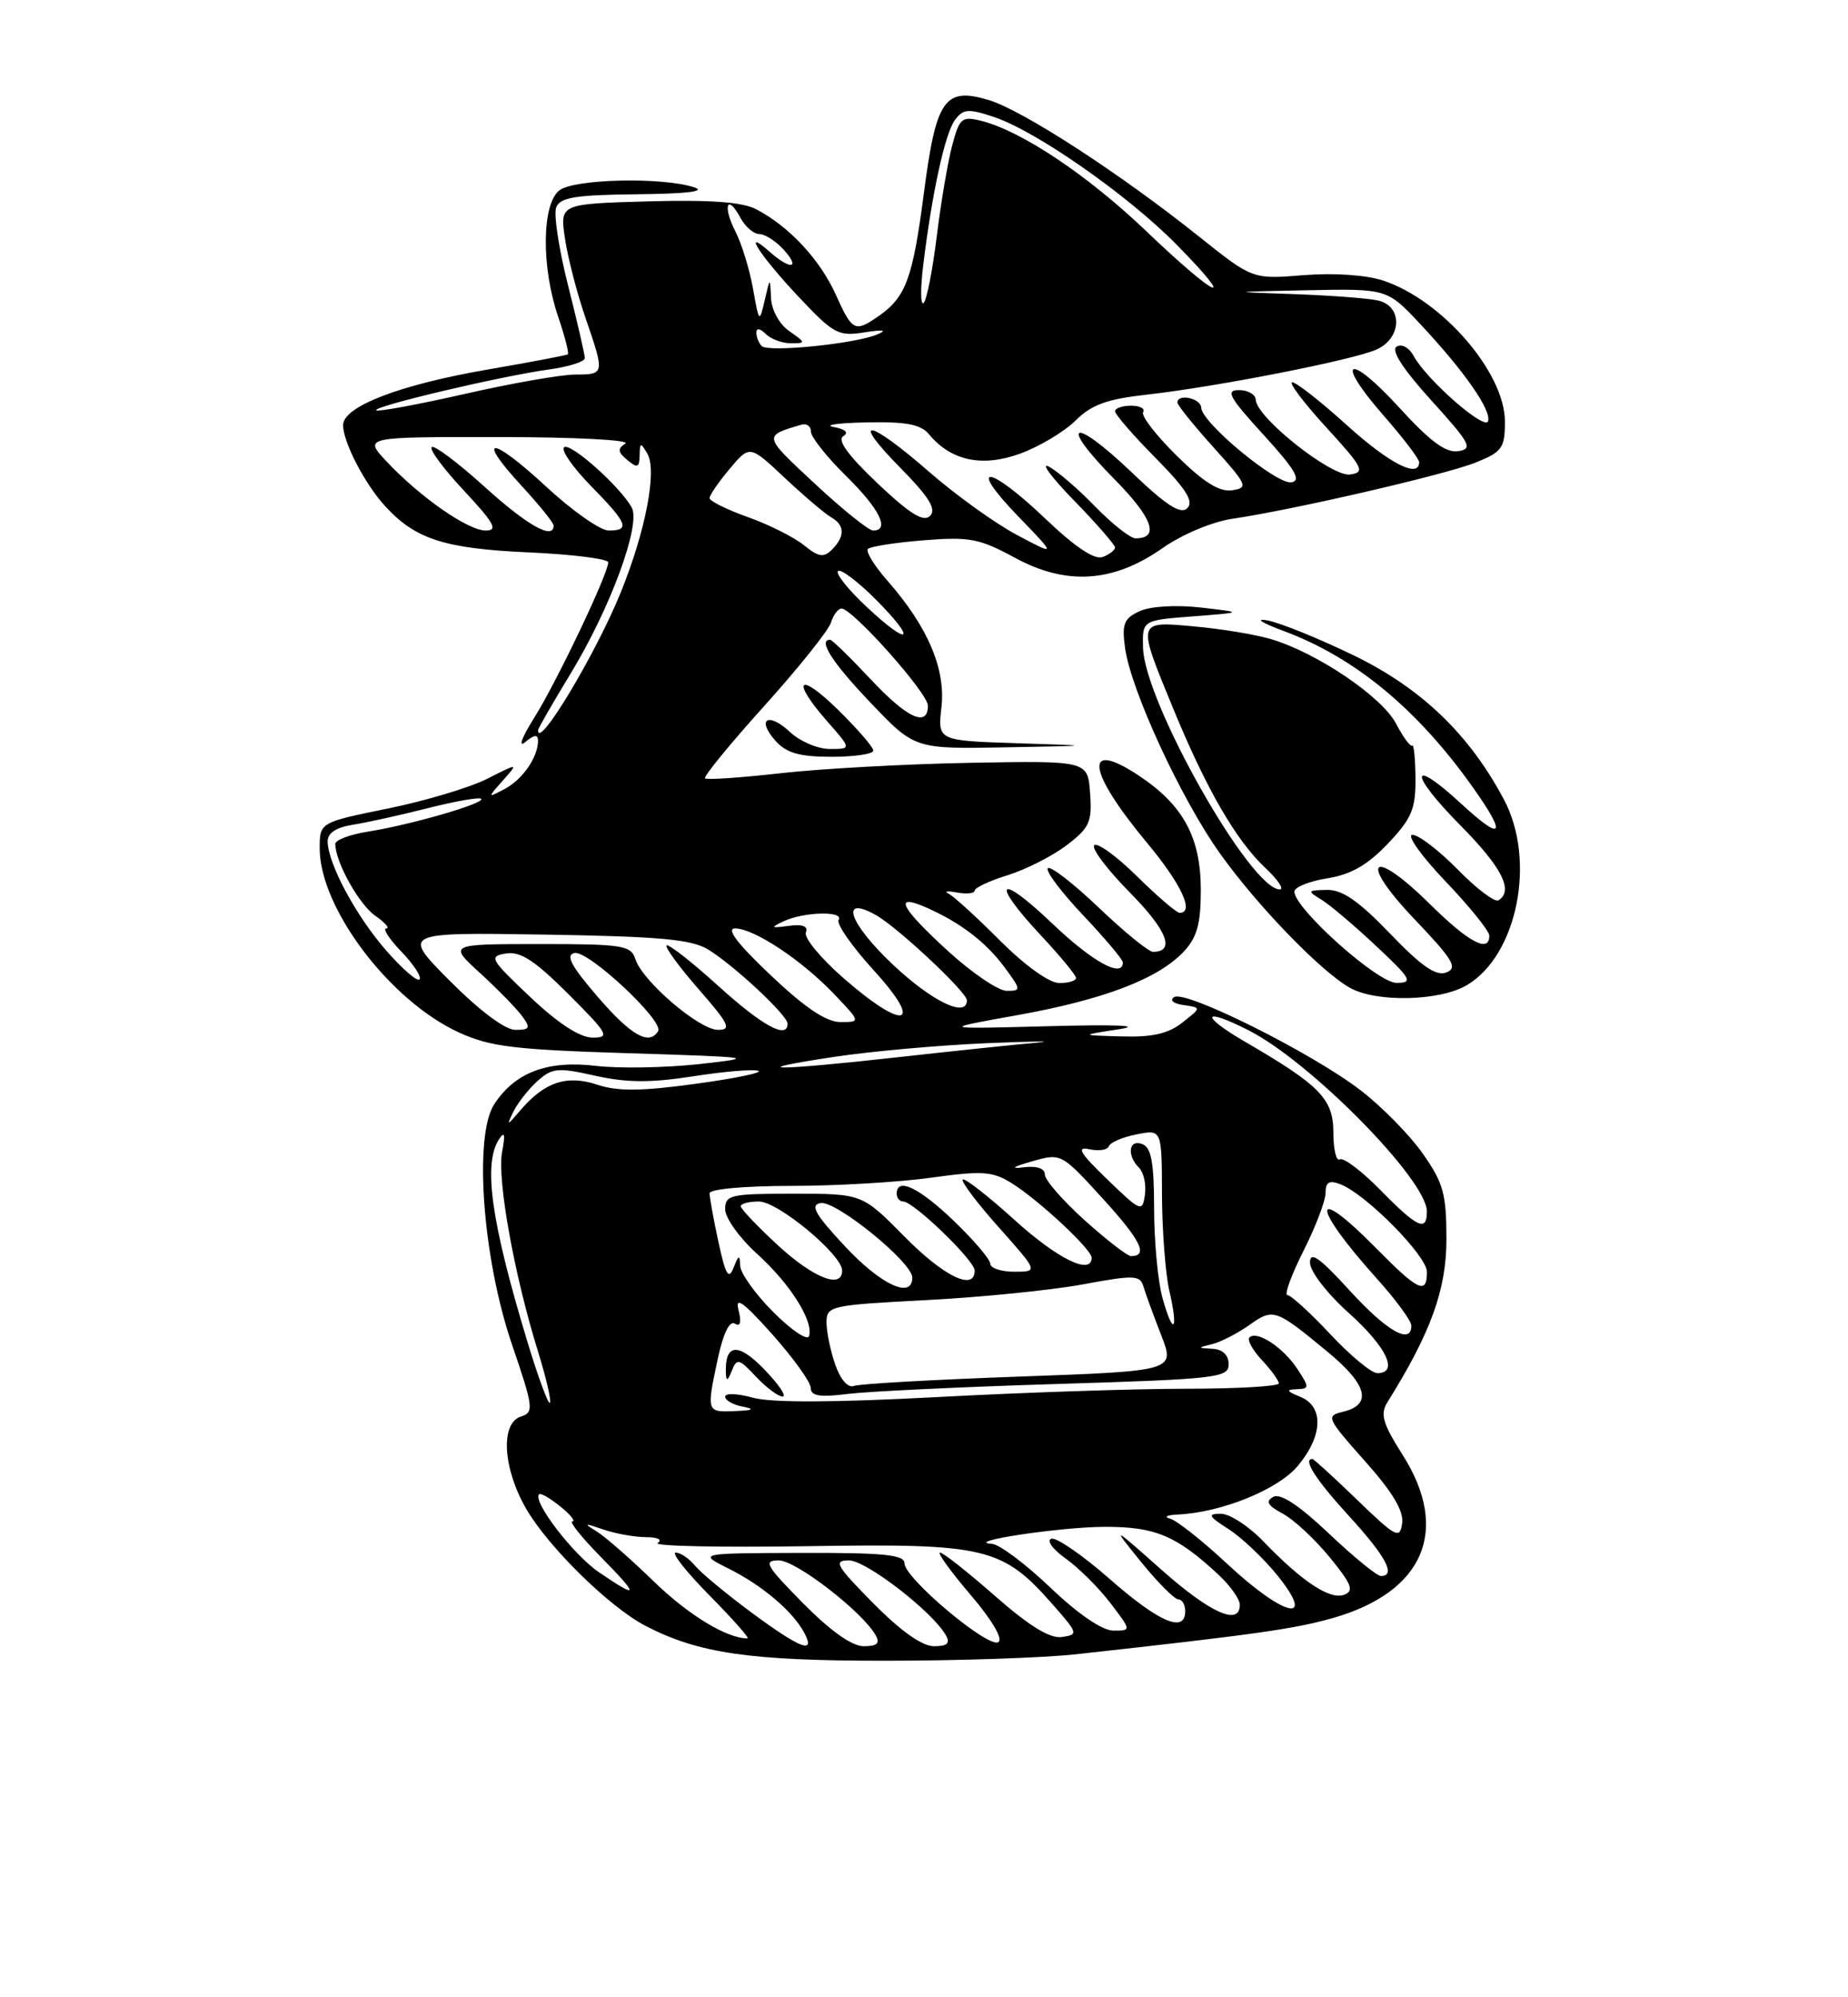 <?xml version="1.0" encoding="UTF-8" standalone="no"?>
<!DOCTYPE svg PUBLIC "-//W3C//DTD SVG 1.1//EN" "http://www.w3.org/Graphics/SVG/1.1/DTD/svg11.dtd" >
<svg xmlns="http://www.w3.org/2000/svg" xmlns:xlink="http://www.w3.org/1999/xlink" version="1.1" viewBox="0 0 237 256">
 <g >
 <path fill="currentColor"
d=" M 138.00 212.03 C 160.99 209.50 165.99 208.79 170.93 207.39 C 182.61 204.06 186.01 196.14 179.89 186.49 C 177.32 182.44 176.98 181.26 177.93 179.73 C 183.50 170.82 185.50 165.30 185.50 158.84 C 185.50 153.03 185.11 151.62 182.46 147.85 C 180.79 145.47 177.19 141.81 174.46 139.72 C 168.26 134.96 152.03 126.85 150.58 127.80 C 149.96 128.20 150.48 128.64 151.79 128.82 C 154.08 129.15 154.08 129.15 151.63 131.07 C 149.83 132.49 147.77 132.96 143.84 132.84 C 138.50 132.69 138.50 132.69 143.50 131.92 C 146.62 131.44 143.25 131.30 134.50 131.53 C 120.50 131.90 120.50 131.90 130.50 130.11 C 141.59 128.12 148.58 125.44 151.84 121.94 C 153.52 120.14 154.00 118.38 154.00 114.06 C 153.99 107.31 151.75 103.19 146.02 99.39 C 138.91 94.69 139.41 98.79 147.08 108.00 C 151.51 113.32 153.23 117.00 151.28 117.00 C 150.89 117.00 148.43 114.89 145.81 112.31 C 143.19 109.73 140.72 107.94 140.33 108.34 C 139.94 108.73 142.01 111.47 144.93 114.43 C 149.69 119.25 150.76 122.00 147.87 122.00 C 147.31 122.00 144.18 119.45 140.92 116.34 C 137.66 113.23 134.71 110.95 134.38 111.28 C 134.05 111.62 136.08 114.32 138.89 117.29 C 141.70 120.26 144.00 122.99 144.00 123.35 C 144.00 125.43 140.09 123.28 134.93 118.35 C 127.99 111.74 126.94 112.88 133.50 119.90 C 135.97 122.54 138.00 125.00 138.00 125.35 C 138.00 125.71 137.03 126.00 135.85 126.00 C 134.57 126.00 131.47 123.77 128.24 120.55 C 125.25 117.55 122.28 114.85 121.65 114.54 C 121.02 114.23 121.51 114.17 122.75 114.40 C 123.99 114.62 125.00 114.51 125.00 114.15 C 125.00 113.79 126.91 112.89 129.25 112.17 C 131.59 111.44 134.99 109.71 136.80 108.33 C 139.74 106.10 140.07 105.35 139.80 101.66 C 139.50 97.50 139.50 97.50 124.50 97.77 C 116.25 97.92 105.30 98.52 100.16 99.10 C 95.02 99.68 90.64 99.98 90.42 99.76 C 90.20 99.54 93.61 95.37 98.00 90.50 C 102.39 85.63 106.24 80.82 106.56 79.82 C 106.87 78.82 107.49 78.00 107.92 78.00 C 109.34 78.00 119.00 88.84 119.00 90.44 C 119.00 93.30 116.32 92.05 111.60 87.00 C 109.02 84.25 106.71 82.00 106.46 82.00 C 104.86 82.00 106.74 84.93 111.65 90.07 C 117.30 96.00 117.30 96.00 128.90 95.79 C 140.50 95.58 140.50 95.58 130.38 95.26 C 120.25 94.93 120.25 94.93 120.74 90.64 C 121.29 85.74 118.99 80.34 113.86 74.49 C 112.14 72.54 110.99 70.67 111.31 70.36 C 111.63 70.04 114.85 69.54 118.48 69.25 C 124.34 68.78 125.63 69.03 130.14 71.48 C 136.76 75.08 142.78 74.69 149.11 70.24 C 151.59 68.50 155.46 66.88 158.00 66.50 C 165.85 65.35 185.33 60.85 189.24 59.29 C 192.65 57.92 193.00 57.43 193.00 54.04 C 193.00 47.77 184.96 38.46 177.38 35.96 C 175.20 35.24 171.07 34.96 167.18 35.27 C 160.64 35.80 160.64 35.80 153.82 30.36 C 143.60 22.20 131.15 14.13 126.79 12.82 C 121.14 11.13 120.05 12.70 118.48 24.79 C 117.07 35.61 116.18 38.06 112.77 40.45 C 109.63 42.65 109.32 42.50 107.18 37.75 C 105.15 33.25 101.17 28.99 96.96 26.81 C 95.19 25.89 91.04 25.59 83.11 25.81 C 71.79 26.13 71.79 26.13 72.46 30.60 C 72.83 33.06 74.00 37.60 75.07 40.69 C 77.57 47.97 77.57 48.00 73.75 48.01 C 71.96 48.01 65.58 49.13 59.57 50.50 C 53.56 51.86 48.47 52.80 48.25 52.59 C 47.76 52.10 64.26 48.20 70.39 47.36 C 72.93 47.01 75.00 46.36 75.00 45.90 C 75.00 45.45 74.04 41.27 72.86 36.62 C 71.68 31.97 70.99 27.46 71.33 26.59 C 71.82 25.30 73.77 24.98 81.72 24.90 C 88.16 24.83 90.65 24.53 89.00 24.00 C 84.86 22.67 73.68 22.93 71.75 24.39 C 69.49 26.11 69.40 34.16 71.57 40.56 C 72.44 43.11 73.00 45.29 72.82 45.42 C 72.64 45.54 68.03 46.42 62.57 47.36 C 51.29 49.30 44.00 52.10 44.00 54.49 C 44.00 56.66 46.75 61.97 49.37 64.85 C 53.24 69.10 56.97 70.31 67.75 70.80 C 73.39 71.05 78.00 71.63 78.00 72.08 C 78.00 73.55 71.39 87.42 68.51 92.00 C 66.95 94.47 66.42 95.88 67.34 95.13 C 68.52 94.15 69.00 94.10 69.00 94.94 C 69.00 97.05 67.01 99.92 64.73 101.12 C 62.50 102.29 62.50 102.29 64.50 100.03 C 66.50 97.78 66.50 97.78 62.50 99.81 C 60.30 100.93 54.56 102.65 49.75 103.63 C 41.00 105.41 41.00 105.41 41.00 108.74 C 41.00 116.38 50.00 128.28 58.85 132.33 C 62.82 134.16 65.98 134.54 80.50 134.99 C 96.83 135.50 97.19 135.55 89.65 136.39 C 85.34 136.86 79.36 136.97 76.38 136.61 C 70.19 135.89 66.07 137.44 63.39 141.52 C 60.74 145.57 61.89 161.25 65.63 172.24 C 68.42 180.41 68.50 181.02 66.81 181.56 C 64.13 182.41 64.49 188.27 67.53 193.47 C 70.44 198.42 78.22 206.03 82.82 208.41 C 89.59 211.91 96.19 212.87 113.50 212.86 C 122.85 212.86 133.88 212.49 138.00 212.03 Z  M 188.12 126.27 C 194.60 122.44 197.03 110.29 192.88 102.49 C 188.45 94.14 182.32 88.25 173.69 84.04 C 169.18 81.85 164.15 79.81 162.50 79.51 C 160.85 79.22 161.85 79.85 164.71 80.91 C 173.79 84.29 181.77 90.89 188.88 100.90 C 193.30 107.13 192.75 107.95 187.42 103.04 C 180.73 96.87 180.64 99.07 187.31 105.81 C 192.63 111.18 194.14 114.17 192.17 115.40 C 191.71 115.68 189.36 113.91 186.96 111.46 C 184.55 109.01 181.93 107.00 181.14 107.00 C 180.35 107.00 182.24 109.67 185.35 112.93 C 188.46 116.18 191.00 119.33 191.00 119.93 C 191.00 122.20 188.36 120.80 183.38 115.88 C 175.86 108.45 174.10 110.16 181.40 117.81 C 186.36 123.01 186.99 124.07 185.49 124.64 C 184.17 125.15 182.31 123.87 178.27 119.66 C 174.24 115.47 172.14 114.02 170.17 114.06 C 167.67 114.11 167.62 114.19 169.46 115.31 C 170.54 115.96 173.69 118.63 176.46 121.23 C 181.02 125.50 181.27 125.96 179.10 125.98 C 176.69 126.00 166.00 116.45 166.00 114.28 C 166.00 113.72 167.89 112.95 170.20 112.58 C 173.24 112.10 175.38 110.88 177.98 108.14 C 181.04 104.92 181.56 103.71 181.53 99.78 C 181.51 97.25 181.32 95.35 181.11 95.56 C 180.90 95.77 179.95 94.50 179.02 92.72 C 177.20 89.28 168.88 83.66 163.01 81.92 C 161.08 81.34 156.69 80.61 153.25 80.30 C 145.74 79.61 145.78 79.45 150.46 90.82 C 154.73 101.18 158.50 107.69 162.28 111.25 C 163.89 112.76 164.72 114.00 164.13 114.00 C 160.37 114.00 146.78 90.00 146.59 83.02 C 146.50 79.50 146.50 79.50 153.00 79.00 C 159.50 78.50 159.50 78.50 154.02 77.87 C 150.81 77.51 147.56 77.70 146.17 78.33 C 144.15 79.25 143.86 79.95 144.28 83.02 C 145.00 88.40 151.45 102.37 156.45 109.38 C 161.24 116.10 169.46 124.58 173.16 126.63 C 176.55 128.51 184.66 128.32 188.12 126.27 Z  M 112.00 96.21 C 112.00 95.77 109.97 93.43 107.50 91.00 C 102.40 86.00 101.37 87.08 106.10 92.47 C 109.21 96.00 109.21 96.00 106.42 96.00 C 104.88 96.00 102.59 95.02 101.32 93.83 C 98.51 91.19 96.95 92.18 99.49 94.99 C 100.88 96.53 102.57 97.00 106.65 97.00 C 109.59 97.00 112.00 96.64 112.00 96.21 Z  M 96.36 206.67 C 93.14 204.29 89.88 201.59 89.13 200.67 C 88.37 199.75 87.26 199.00 86.66 199.00 C 86.06 199.00 88.01 201.47 91.00 204.50 C 93.99 207.53 96.18 210.00 95.87 210.00 C 93.21 210.00 88.28 207.00 83.83 202.68 C 80.90 199.83 77.60 196.95 76.50 196.27 C 74.78 195.22 74.90 195.19 77.32 196.02 C 78.86 196.56 81.34 197.01 82.82 197.02 C 84.35 197.02 85.00 197.35 84.34 197.77 C 83.70 198.17 92.32 198.35 103.49 198.18 C 126.49 197.81 128.54 198.30 135.04 205.69 C 138.27 209.36 138.31 209.51 136.18 209.82 C 134.65 210.04 132.02 208.43 127.62 204.57 C 124.13 201.51 120.96 199.00 120.56 199.00 C 120.17 199.00 121.93 201.44 124.47 204.41 C 127.24 207.66 128.67 210.09 128.03 210.48 C 126.73 211.29 116.00 202.28 116.00 200.38 C 116.00 199.27 113.36 199.01 102.75 199.04 C 89.50 199.08 89.50 199.08 93.44 201.05 C 97.74 203.19 101.64 206.50 103.13 209.25 C 104.66 212.09 102.66 211.33 96.36 206.67 Z  M 103.00 205.50 C 98.21 200.65 97.84 200.00 99.88 200.00 C 102.08 200.00 110.59 206.57 112.30 209.59 C 112.89 210.63 112.49 211.00 110.77 211.00 C 109.26 211.00 106.50 209.04 103.00 205.50 Z  M 112.00 205.50 C 107.21 200.65 106.84 200.00 108.88 200.00 C 111.08 200.00 119.59 206.57 121.30 209.59 C 121.89 210.63 121.49 211.00 119.77 211.00 C 118.26 211.00 115.50 209.04 112.00 205.50 Z  M 134.72 203.50 C 131.55 200.47 128.18 197.95 127.23 197.88 C 123.34 197.62 135.96 195.71 141.68 195.70 C 148.16 195.68 150.88 196.83 156.25 201.82 C 157.76 203.22 159.00 204.96 159.00 205.69 C 159.00 208.44 155.26 206.78 149.01 201.25 C 142.53 195.50 142.53 195.50 146.38 200.25 C 148.50 202.86 150.64 205.00 151.12 205.00 C 151.60 205.00 152.00 205.68 152.00 206.50 C 152.00 209.37 148.68 207.96 142.36 202.42 C 138.86 199.35 135.47 197.01 134.83 197.22 C 134.18 197.44 135.01 198.59 136.68 199.77 C 138.35 200.96 140.92 203.52 142.40 205.46 C 145.10 209.00 145.10 209.00 142.80 209.00 C 141.37 209.00 138.30 206.91 134.72 203.50 Z  M 157.49 200.54 C 154.27 197.53 150.92 194.88 150.06 194.65 C 149.20 194.42 149.66 194.18 151.07 194.12 C 156.64 193.86 163.87 190.94 166.42 187.91 C 169.67 184.05 169.81 180.26 166.75 179.03 C 164.99 178.32 164.89 178.11 166.27 178.06 C 167.94 178.00 167.95 177.85 166.38 175.46 C 164.58 172.71 161.19 170.48 160.24 171.42 C 159.92 171.74 160.64 173.05 161.83 174.32 C 163.02 175.59 164.00 176.94 164.00 177.31 C 164.00 177.69 158.62 178.00 152.05 178.00 C 145.48 178.00 131.12 178.48 120.13 179.07 C 106.87 179.77 98.94 179.80 96.57 179.15 C 94.61 178.60 93.00 178.54 93.00 179.01 C 93.00 179.48 94.01 180.06 95.25 180.29 C 96.88 180.61 96.60 180.77 94.25 180.86 C 90.59 181.02 90.59 181.00 92.08 174.04 C 92.76 170.89 93.57 169.24 94.24 169.65 C 94.95 170.09 95.11 169.49 94.71 167.91 C 94.25 166.10 95.32 166.86 99.02 171.00 C 101.72 174.03 103.95 177.12 103.97 177.88 C 103.99 178.94 105.10 179.12 108.75 178.66 C 111.36 178.34 123.42 177.76 135.54 177.39 C 156.10 176.76 157.57 176.59 157.57 174.86 C 157.57 173.69 156.81 172.96 155.54 172.88 C 153.53 172.77 153.53 172.76 155.50 172.27 C 156.60 171.99 158.73 170.89 160.24 169.82 C 163.31 167.65 163.55 167.73 170.30 173.30 C 175.39 177.51 176.02 180.05 172.20 180.96 C 170.02 181.47 170.15 181.77 175.02 187.24 C 178.59 191.24 180.04 193.66 179.82 195.24 C 179.53 197.31 179.04 197.06 174.06 192.25 C 171.07 189.36 168.48 187.00 168.31 187.00 C 167.04 187.00 168.74 189.65 173.00 194.31 C 177.77 199.52 179.08 202.00 177.09 202.00 C 176.59 202.00 173.59 199.55 170.42 196.55 C 166.57 192.91 164.20 191.35 163.29 191.86 C 162.26 192.43 162.56 192.96 164.49 194.00 C 165.91 194.75 168.62 197.27 170.52 199.59 C 173.35 203.05 173.69 203.91 172.39 204.40 C 170.58 205.10 167.00 202.73 162.05 197.59 C 160.16 195.61 157.68 194.01 156.55 194.02 C 154.82 194.03 154.98 194.34 157.57 196.00 C 159.26 197.08 162.09 199.78 163.87 201.98 C 168.86 208.20 164.72 207.26 157.49 200.54 Z  M 98.00 175.50 C 94.64 172.03 92.95 172.20 93.09 176.00 C 93.13 177.09 93.34 177.00 93.85 175.70 C 94.50 174.06 94.77 174.12 96.95 176.45 C 98.27 177.85 99.81 179.00 100.37 179.00 C 100.93 179.00 99.87 177.43 98.00 175.50 Z  M 76.83 201.53 C 73.54 199.30 68.25 192.42 69.14 191.53 C 69.34 191.33 70.56 192.03 71.86 193.09 C 73.16 194.14 73.85 195.00 73.40 195.00 C 72.95 195.00 74.57 197.03 77.00 199.50 C 82.03 204.62 81.99 205.04 76.83 201.53 Z  M 67.60 171.85 C 62.96 156.51 61.94 149.16 64.01 146.00 C 64.72 144.93 64.82 145.40 64.39 147.66 C 63.73 151.12 65.95 163.45 69.00 173.23 C 70.05 176.63 70.74 179.59 70.52 179.81 C 70.31 180.03 68.99 176.45 67.60 171.85 Z  M 107.12 174.91 C 106.50 173.15 106.00 170.71 106.00 169.50 C 106.00 167.38 106.48 167.28 118.75 166.64 C 125.76 166.28 134.80 165.37 138.83 164.63 C 145.45 163.40 146.21 163.43 146.64 164.89 C 146.90 165.77 147.92 168.57 148.91 171.11 C 150.71 175.72 150.71 175.72 130.74 176.44 C 119.76 176.83 110.20 177.37 109.51 177.64 C 108.75 177.93 107.78 176.82 107.12 174.91 Z  M 170.60 171.00 C 168.02 168.25 165.56 166.00 165.11 166.00 C 164.67 166.00 165.59 163.46 167.15 160.36 C 168.72 157.26 170.00 153.90 170.00 152.89 C 170.00 151.51 170.46 151.24 171.88 151.78 C 175.16 153.03 183.00 160.96 183.00 163.02 C 183.00 165.99 181.90 165.48 176.50 160.00 C 168.15 151.53 168.11 154.46 176.44 163.73 C 178.95 166.51 181.00 169.29 181.00 169.90 C 181.00 172.42 177.89 170.66 173.10 165.42 C 169.22 161.17 168.00 160.31 168.00 161.83 C 168.00 162.95 170.18 165.78 173.00 168.31 C 177.85 172.67 179.42 176.00 176.64 176.00 C 175.89 176.00 173.17 173.75 170.60 171.00 Z  M 99.19 168.19 C 96.88 165.88 94.97 163.21 94.93 162.25 C 94.87 160.77 94.74 160.81 94.07 162.50 C 93.45 164.09 93.05 163.41 92.14 159.20 C 91.51 156.29 91.00 153.47 91.00 152.95 C 91.00 152.41 95.50 152.00 101.43 152.00 C 107.16 152.00 115.25 151.53 119.39 150.95 C 125.97 150.04 127.28 150.12 129.71 151.63 C 133.17 153.77 140.00 160.13 140.00 161.20 C 140.00 163.50 135.64 161.37 130.13 156.38 C 126.71 153.28 123.71 150.95 123.47 151.19 C 123.23 151.44 125.31 154.19 128.10 157.32 C 133.16 163.00 133.16 163.00 130.08 163.00 C 128.39 163.00 127.00 162.54 127.00 161.98 C 127.00 161.42 124.89 158.95 122.32 156.48 C 117.85 152.20 115.00 150.84 115.00 153.00 C 115.00 153.55 115.38 154.00 115.83 154.00 C 117.16 154.00 125.00 161.57 125.00 162.85 C 125.00 165.53 121.06 163.63 116.00 158.50 C 110.57 153.00 110.57 153.00 101.78 153.00 C 93.66 153.00 93.00 153.15 93.00 155.00 C 93.00 156.10 94.83 158.66 97.06 160.68 C 101.33 164.53 104.38 169.36 103.75 171.26 C 103.54 171.87 101.49 170.49 99.19 168.19 Z  M 149.08 166.34 C 148.49 164.23 148.01 159.06 148.01 154.86 C 148.00 148.99 147.65 147.08 146.50 146.64 C 144.76 145.97 144.47 148.07 146.08 149.68 C 146.68 150.28 147.02 151.83 146.83 153.13 C 146.51 155.40 146.31 155.32 142.00 151.16 C 138.50 147.79 137.99 146.93 139.70 147.30 C 140.91 147.57 142.04 147.40 142.20 146.92 C 142.37 146.44 143.96 145.75 145.75 145.40 C 149.00 144.75 149.00 144.75 149.02 153.12 C 149.04 157.73 149.46 163.29 149.97 165.47 C 151.17 170.64 150.46 171.33 149.08 166.34 Z  M 108.39 159.77 C 104.52 155.63 103.86 154.46 105.23 154.20 C 107.17 153.82 117.00 161.80 117.00 163.75 C 117.00 166.55 112.99 164.69 108.39 159.77 Z  M 99.75 159.60 C 97.14 157.19 95.00 154.94 95.00 154.61 C 95.00 154.27 96.05 154.00 97.33 154.00 C 99.78 154.00 108.00 160.82 108.00 162.85 C 108.00 165.26 104.32 163.81 99.75 159.60 Z  M 139.11 156.41 C 136.30 153.88 134.00 151.24 134.00 150.55 C 134.00 149.75 132.98 149.40 131.25 149.62 C 129.51 149.83 129.90 149.55 132.30 148.87 C 136.09 147.78 136.09 147.78 141.44 153.64 C 146.32 158.99 147.30 161.00 145.05 161.00 C 144.59 161.00 141.92 158.93 139.11 156.41 Z  M 177.04 152.54 C 174.64 150.09 172.29 148.32 171.83 148.60 C 171.38 148.89 171.00 147.34 171.00 145.18 C 171.00 140.86 169.33 139.14 159.70 133.54 C 153.83 130.13 154.16 129.02 160.15 132.07 C 168.08 136.10 182.96 151.21 182.99 155.25 C 183.01 157.94 181.80 157.39 177.04 152.54 Z  M 65.84 142.49 C 66.38 141.38 67.76 139.62 68.91 138.58 C 70.81 136.87 71.52 136.80 76.34 137.88 C 80.36 138.78 83.43 138.80 88.85 137.96 C 92.80 137.34 96.57 137.02 97.24 137.25 C 97.91 137.47 94.32 138.22 89.25 138.91 C 82.24 139.87 79.22 139.90 76.57 139.02 C 72.66 137.73 69.81 138.69 66.68 142.37 C 65.00 144.34 64.94 144.35 65.84 142.49 Z  M 107.00 135.46 C 111.67 134.75 120.45 133.97 126.50 133.71 C 132.55 133.46 135.47 133.42 133.00 133.64 C 130.53 133.85 122.47 134.69 115.11 135.51 C 99.21 137.28 95.08 137.25 107.00 135.46 Z  M 68.00 127.79 C 62.85 122.92 62.65 122.57 64.90 122.21 C 66.74 121.91 68.59 123.12 72.89 127.41 C 78.01 132.53 78.27 133.00 75.99 132.99 C 74.37 132.99 71.58 131.18 68.00 127.79 Z  M 76.64 127.75 C 73.24 123.81 72.50 122.41 73.67 122.15 C 75.43 121.76 85.19 130.88 84.40 132.17 C 83.24 134.04 80.94 132.73 76.64 127.75 Z  M 57.72 125.75 C 51.50 119.50 51.50 119.50 69.85 119.79 C 84.72 120.03 88.71 120.40 90.85 121.72 C 94.19 123.78 101.00 130.14 101.00 131.20 C 101.00 133.25 97.81 131.52 92.13 126.38 C 88.71 123.28 85.72 120.95 85.49 121.18 C 85.25 121.41 87.11 123.94 89.61 126.80 C 93.51 131.27 93.86 132.00 92.08 132.00 C 89.68 132.00 82.37 125.75 81.48 122.92 C 80.92 121.17 79.83 121.00 69.18 121.00 C 57.50 121.01 57.50 121.01 61.60 124.75 C 63.85 126.81 66.27 129.29 66.97 130.25 C 68.08 131.77 67.96 132.00 66.09 132.00 C 64.78 132.00 61.51 129.55 57.72 125.75 Z  M 98.84 125.00 C 94.59 120.98 93.08 119.00 94.27 119.00 C 96.69 119.00 102.78 123.03 106.95 127.39 C 110.39 131.00 110.39 131.00 107.79 131.00 C 105.97 131.00 103.25 129.18 98.84 125.00 Z  M 108.18 125.37 C 105.27 122.83 103.09 120.20 103.35 119.53 C 103.66 118.71 102.94 118.43 101.16 118.67 C 98.84 118.98 98.76 118.91 100.50 118.08 C 103.10 116.86 108.28 116.73 107.55 117.91 C 107.24 118.42 109.29 121.34 112.09 124.41 C 118.61 131.55 115.97 132.19 108.18 125.37 Z  M 114.47 123.60 C 108.88 118.31 107.63 114.67 112.30 117.27 C 115.08 118.81 124.00 127.16 124.00 128.21 C 124.00 130.53 119.50 128.35 114.47 123.60 Z  M 121.58 121.90 C 115.46 116.30 114.52 114.45 118.75 116.30 C 123.13 118.22 126.43 120.74 128.83 123.98 C 130.97 126.88 130.98 127.00 129.11 127.00 C 128.04 127.00 124.65 124.70 121.58 121.90 Z  M 49.50 121.80 C 45.62 117.34 42.06 110.70 42.02 107.86 C 42.01 106.77 43.10 106.05 45.25 105.71 C 47.04 105.43 51.38 104.47 54.89 103.58 C 58.41 102.69 61.48 102.15 61.72 102.39 C 62.27 102.94 52.74 105.71 47.25 106.58 C 44.91 106.95 43.00 107.66 43.00 108.16 C 43.00 110.47 46.02 115.90 48.12 117.37 C 49.40 118.27 50.04 119.00 49.54 119.00 C 49.04 119.00 49.91 120.35 51.49 121.99 C 53.07 123.63 54.10 125.23 53.80 125.54 C 53.49 125.84 51.56 124.16 49.50 121.80 Z  M 69.00 93.60 C 69.00 93.38 70.88 90.12 73.17 86.35 C 78.26 78.00 82.22 67.26 81.02 65.06 C 79.54 62.36 73.06 56.60 72.33 57.34 C 71.94 57.73 73.51 59.96 75.81 62.31 C 80.50 67.09 80.86 68.00 78.06 68.00 C 76.99 68.00 73.37 65.46 70.03 62.36 C 62.97 55.83 60.91 55.78 66.91 62.29 C 69.16 64.73 71.00 67.01 71.00 67.36 C 71.00 69.26 67.65 67.37 62.13 62.38 C 58.71 59.28 55.66 57.00 55.36 57.31 C 55.05 57.62 56.93 60.15 59.54 62.93 C 63.40 67.07 63.91 68.00 62.29 68.00 C 60.01 68.00 53.87 63.72 49.56 59.13 C 46.63 56.00 46.63 56.00 64.06 56.02 C 73.65 56.02 80.92 56.40 80.20 56.85 C 79.17 57.51 79.22 57.94 80.45 58.96 C 81.75 60.04 82.00 59.95 82.03 58.37 C 82.06 56.70 82.16 56.67 83.02 58.15 C 84.29 60.32 82.80 68.06 79.61 75.93 C 76.40 83.83 69.00 96.15 69.00 93.60 Z  M 111.18 77.82 C 108.81 75.61 107.14 73.53 107.47 73.20 C 107.80 72.87 109.94 74.47 112.24 76.76 C 117.65 82.18 116.78 83.05 111.18 77.82 Z  M 103.09 69.87 C 101.82 68.85 98.58 67.22 95.89 66.27 C 93.20 65.31 91.00 64.22 91.00 63.84 C 91.00 63.46 92.16 61.78 93.58 60.09 C 96.15 57.03 96.15 57.03 100.66 61.27 C 103.14 63.59 105.81 65.86 106.59 66.30 C 108.35 67.30 108.39 68.75 106.70 70.44 C 105.63 71.51 104.99 71.41 103.09 69.87 Z  M 134.08 66.50 C 126.80 59.55 123.89 59.25 130.54 66.14 C 135.50 71.27 135.50 71.27 130.41 68.56 C 127.61 67.08 122.52 63.41 119.10 60.43 C 111.29 53.62 108.94 53.34 115.49 59.99 C 119.16 63.71 120.12 65.28 119.28 66.12 C 118.44 66.96 116.72 65.90 112.54 61.95 C 108.81 58.42 107.34 56.41 108.13 55.92 C 108.89 55.45 108.46 55.02 106.91 54.73 C 105.59 54.48 107.48 54.21 111.13 54.14 C 116.19 54.03 118.08 54.39 119.13 55.65 C 121.96 59.07 125.96 59.92 130.84 58.14 C 133.30 57.24 136.49 55.33 137.93 53.91 C 139.96 51.88 141.97 51.15 147.02 50.59 C 156.04 49.58 173.62 46.13 176.56 44.79 C 179.79 43.32 179.91 39.25 176.75 38.52 C 175.51 38.23 170.68 37.87 166.00 37.70 C 157.50 37.41 157.50 37.41 167.69 37.20 C 177.89 37.00 177.89 37.00 182.14 41.53 C 187.78 47.55 191.30 52.59 190.84 53.99 C 190.43 55.22 182.94 48.66 181.29 45.61 C 180.71 44.54 179.76 44.03 179.11 44.43 C 178.36 44.89 179.91 47.29 183.56 51.32 C 188.58 56.86 188.94 57.53 187.01 57.83 C 185.43 58.07 183.41 56.58 179.53 52.33 C 172.96 45.12 171.01 45.90 177.38 53.19 C 179.92 56.09 182.00 58.81 182.00 59.23 C 182.00 61.38 178.18 59.42 172.74 54.50 C 169.39 51.47 166.24 49.00 165.73 49.00 C 165.22 49.00 167.17 51.59 170.06 54.75 C 174.82 59.94 175.12 60.53 173.15 60.82 C 170.81 61.17 161.13 53.52 161.05 51.25 C 161.02 50.56 160.05 50.00 158.90 50.00 C 157.13 50.00 157.63 50.91 162.06 55.75 C 166.06 60.13 166.92 61.58 165.65 61.82 C 163.79 62.19 154.12 54.20 154.05 52.25 C 154.00 51.04 151.00 50.40 151.00 51.60 C 151.00 51.93 153.09 54.52 155.64 57.35 C 159.98 62.18 160.13 62.52 158.01 62.84 C 156.39 63.08 154.36 61.81 150.92 58.42 C 148.26 55.80 146.32 53.29 146.60 52.83 C 146.89 52.37 146.19 52.00 145.06 52.00 C 143.93 52.00 143.00 52.32 143.00 52.72 C 143.00 53.11 145.34 55.81 148.21 58.71 C 152.11 62.66 153.13 64.27 152.27 65.13 C 151.42 65.98 149.61 64.82 145.06 60.47 C 137.50 53.27 135.67 54.08 142.93 61.43 C 147.82 66.38 148.76 69.00 145.64 69.00 C 144.96 69.00 142.63 67.16 140.45 64.92 C 138.28 62.68 135.60 60.37 134.50 59.80 C 133.40 59.23 134.86 61.20 137.75 64.16 C 140.64 67.13 143.00 69.84 143.00 70.17 C 143.00 70.51 142.29 71.06 141.42 71.39 C 140.38 71.79 137.90 70.14 134.08 66.50 Z  M 104.47 61.97 C 97.84 55.80 97.86 55.89 102.75 54.44 C 103.44 54.23 104.00 54.63 104.00 55.32 C 104.00 56.02 106.03 58.57 108.50 61.00 C 112.80 65.22 114.18 68.00 111.97 68.00 C 111.41 68.00 108.03 65.29 104.47 61.97 Z  M 97.69 44.36 C 97.31 43.98 97.00 43.20 97.00 42.63 C 97.00 42.01 97.48 42.08 98.20 42.80 C 98.86 43.46 100.31 44.00 101.42 44.00 C 103.37 44.00 103.36 43.94 101.22 42.44 C 99.94 41.55 98.95 39.74 98.88 38.19 C 98.76 35.50 98.76 35.51 98.07 38.50 C 97.39 41.42 97.35 41.38 96.57 37.00 C 96.13 34.52 95.11 31.22 94.31 29.66 C 92.64 26.40 93.26 24.74 94.95 27.91 C 95.57 29.06 96.66 30.00 97.38 30.00 C 98.10 30.00 99.50 30.90 100.50 32.00 C 102.73 34.46 101.39 34.65 98.68 32.25 C 95.06 29.04 97.43 32.73 102.37 37.99 C 106.90 42.81 107.50 43.14 110.87 42.60 C 113.31 42.22 113.84 42.31 112.50 42.87 C 109.65 44.07 98.52 45.19 97.69 44.36 Z  M 118.40 34.00 C 119.52 24.77 121.19 17.12 122.46 15.39 C 123.51 13.96 124.17 13.90 127.40 14.97 C 132.86 16.77 144.69 25.03 150.97 31.43 C 158.93 39.54 156.03 38.25 147.08 29.70 C 139.51 22.46 130.99 16.77 125.81 15.48 C 123.35 14.87 123.04 15.14 122.11 18.66 C 121.55 20.77 120.66 26.02 120.13 30.33 C 119.60 34.64 118.85 38.46 118.45 38.83 C 118.05 39.20 118.03 37.02 118.40 34.00 Z "/>
</g>
</svg>